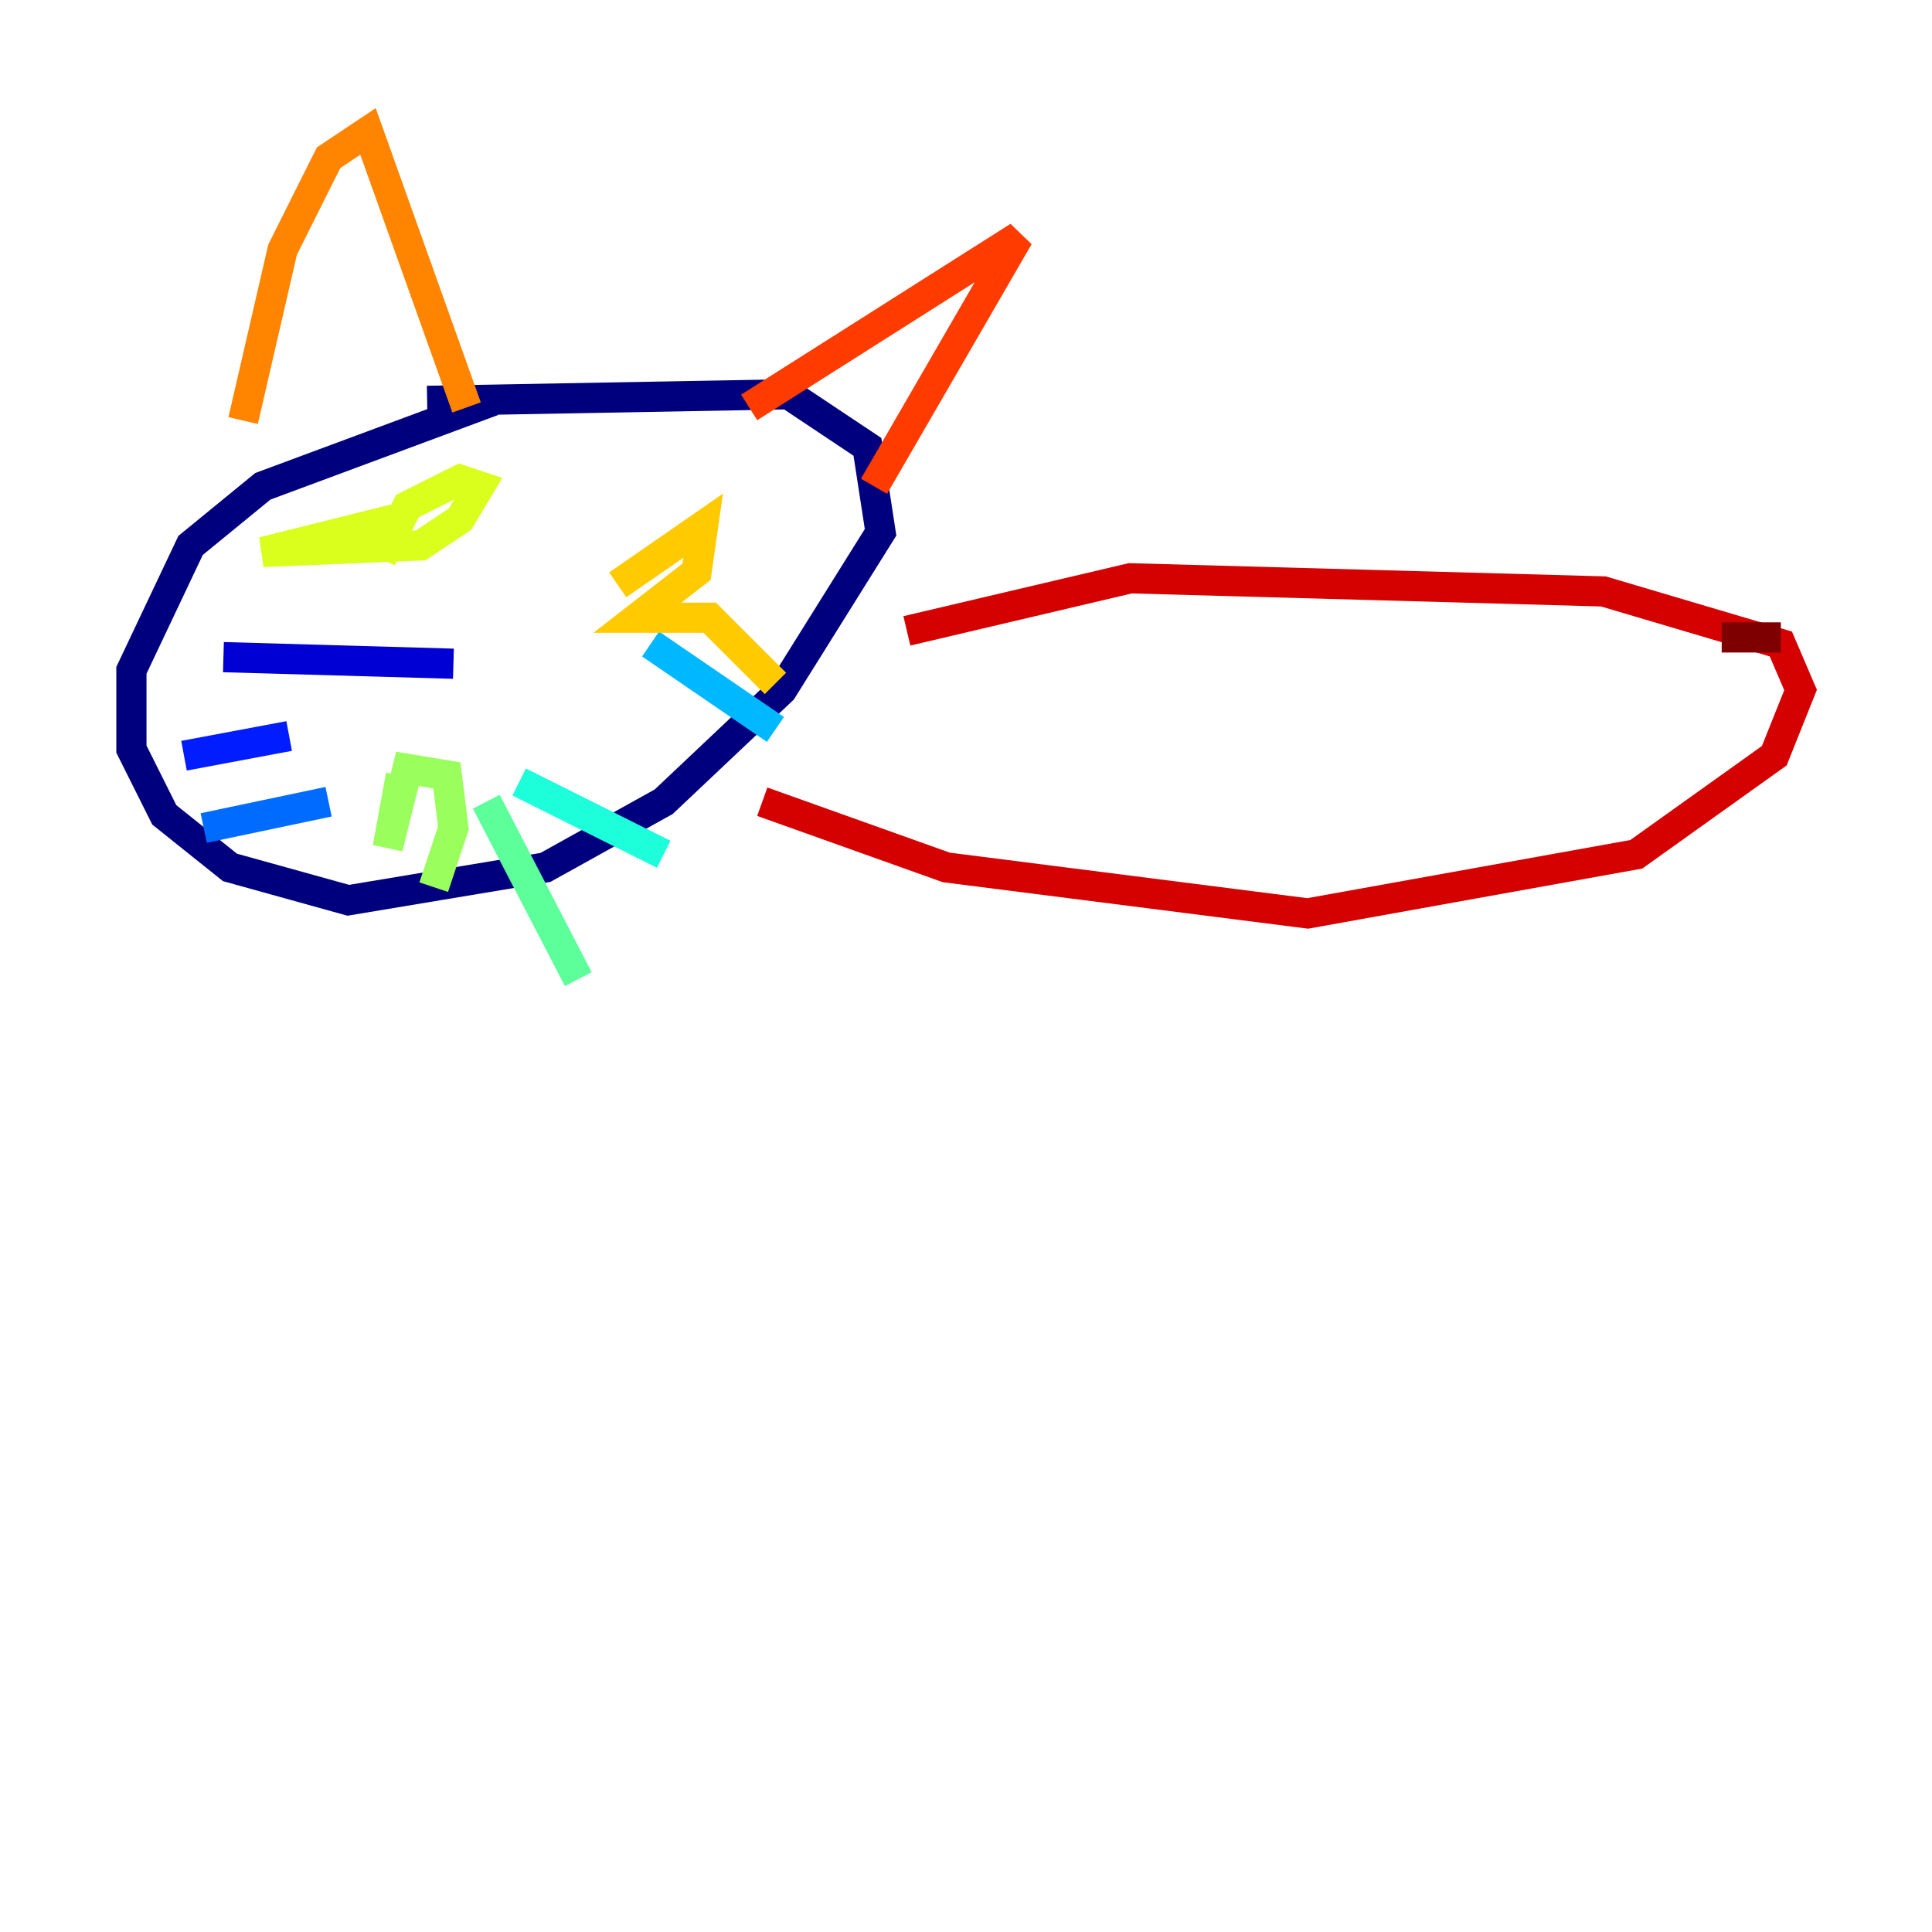 <?xml version="1.0" encoding="utf-8" ?>
<svg baseProfile="tiny" height="128" version="1.2" viewBox="0,0,128,128" width="128" xmlns="http://www.w3.org/2000/svg" xmlns:ev="http://www.w3.org/2001/xml-events" xmlns:xlink="http://www.w3.org/1999/xlink"><defs /><polyline fill="none" points="32.653,26.558 17.415,32.218 12.626,36.136 8.707,44.408 8.707,49.633 10.884,53.986 15.238,57.469 23.075,59.646 36.136,57.469 43.973,53.116 51.809,45.714 58.34,35.265 57.469,29.605 52.245,26.122 28.299,26.558" stroke="#00007f" stroke-width="2" /><polyline fill="none" points="30.041,43.973 14.803,43.537" stroke="#0000d5" stroke-width="2" /><polyline fill="none" points="19.157,48.762 12.191,50.068" stroke="#001cff" stroke-width="2" /><polyline fill="none" points="21.769,53.116 13.497,54.857" stroke="#006cff" stroke-width="2" /><polyline fill="none" points="43.102,42.667 51.374,48.327" stroke="#00b8ff" stroke-width="2" /><polyline fill="none" points="34.395,51.809 43.973,56.599" stroke="#1cffda" stroke-width="2" /><polyline fill="none" points="32.218,53.116 38.313,64.871" stroke="#5cff9a" stroke-width="2" /><polyline fill="none" points="26.558,51.374 25.687,56.163 26.993,50.939 29.605,51.374 30.041,54.857 28.735,58.776" stroke="#9aff5c" stroke-width="2" /><polyline fill="none" points="25.252,37.007 26.993,33.524 30.476,31.782 31.782,32.218 30.476,34.395 27.864,36.136 17.415,36.571 26.122,34.395" stroke="#daff1c" stroke-width="2" /><polyline fill="none" points="40.925,38.748 46.585,34.83 46.15,37.878 42.231,40.925 47.02,40.925 51.374,45.279" stroke="#ffcb00" stroke-width="2" /><polyline fill="none" points="16.109,27.864 18.721,16.544 21.769,10.449 24.381,8.707 30.912,26.993" stroke="#ff8500" stroke-width="2" /><polyline fill="none" points="49.633,26.993 67.483,15.674 57.905,32.218" stroke="#ff3b00" stroke-width="2" /><polyline fill="none" points="60.082,41.796 74.884,38.313 106.231,39.184 117.986,42.667 119.293,45.714 117.551,50.068 108.408,56.599 86.639,60.517 62.694,57.469 50.503,53.116" stroke="#d50000" stroke-width="2" /><polyline fill="none" points="114.068,42.231 117.986,42.231" stroke="#7f0000" stroke-width="2" /></svg>